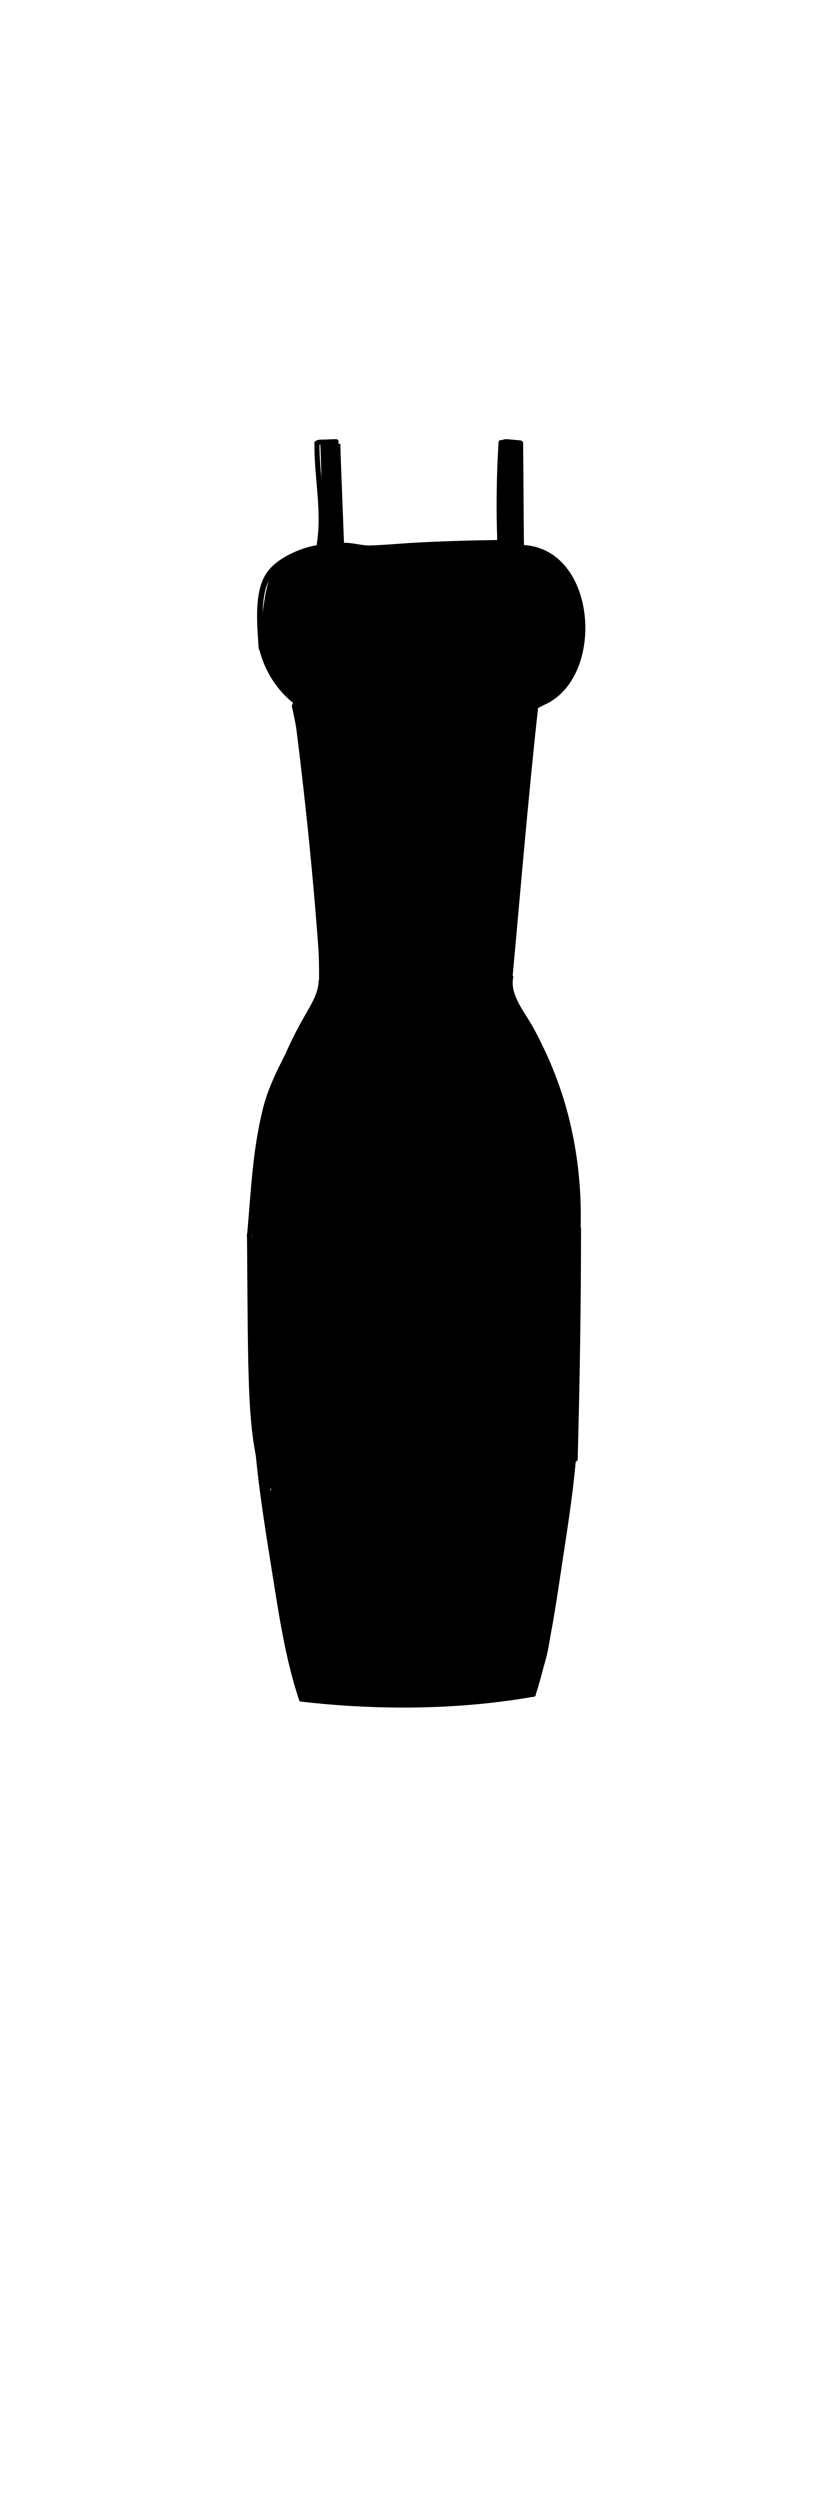 <?xml version="1.0" encoding="utf-8"?>
<!-- Generator: Adobe Illustrator 21.0.2, SVG Export Plug-In . SVG Version: 6.00 Build 0)  -->
<svg version="1.1" id="Layer_1" xmlns="http://www.w3.org/2000/svg" xmlns:xlink="http://www.w3.org/1999/xlink" x="0px" y="0px"
	 viewBox="0 0 200 600" style="enable-background:new 0 0 200 600;" xml:space="preserve">
<g>
	<g>
		<g>
			<path d="M121.1,106.7c0.2-0.4,1.6-0.1,1.9,0c0.7,0.1,1.3,0.1,2,0.2c0.8,0.1,0.8-1.1,0-1.2c-1.1-0.1-2.2-0.2-3.3-0.3
				c-0.6,0-1.3,0.1-1.6,0.7C119.8,106.7,120.8,107.4,121.1,106.7L121.1,106.7z"/>
		</g>
	</g>
	<g>
		<g>
			<g>
				<g>
					<path d="M70.6,169.8c5.2,2.1,10.8,2.3,15.8-0.3c4.9-2.6,7.2-7.2,9-12.1c0.3-0.7-0.9-1-1.2-0.3c-3.8,10.4-12.3,16.1-23.4,11.6
						C70.2,168.4,69.8,169.5,70.6,169.8L70.6,169.8z"/>
				</g>
			</g>
			<g>
				<g>
					<path d="M77.2,131.2c1.5-8.2-0.5-16.4-0.5-24.6c0-0.8-1.2-0.8-1.2,0c-0.1,8.1,1.9,16.2,0.5,24.3
						C75.9,131.6,77.1,132,77.2,131.2L77.2,131.2z"/>
				</g>
			</g>
			<g>
				<g>
					<path d="M82.6,130.5c-0.3-7.8-0.6-15.7-0.9-23.5c0-0.8-1.2-0.8-1.2,0c0.3,7.8,0.6,15.7,0.9,23.5
						C81.4,131.3,82.6,131.3,82.6,130.5L82.6,130.5z"/>
				</g>
			</g>
			<g>
				<g>
					<path d="M76.5,106.9c0.4-0.4,1.7-0.2,2.1-0.2c0.7,0,1.4-0.1,2.1-0.1c0.8,0,0.8-1.2,0-1.2c-1.1,0-2.1,0.1-3.2,0.1
						c-0.7,0-1.4,0-1.9,0.5C75.1,106.6,76,107.4,76.5,106.9L76.5,106.9z"/>
				</g>
			</g>
			<g>
				<g>
					<path d="M63.3,155.7c-0.2-4.6-0.7-10.3,0.6-14.8c1.5-4.8,7.4-7.9,12.1-8.8c0.8-0.1,0.4-1.3-0.3-1.2c-4.1,0.8-9.8,3.3-12,7.1
						c-2.8,4.7-1.9,12.5-1.6,17.6C62.2,156.5,63.4,156.5,63.3,155.7L63.3,155.7z"/>
				</g>
			</g>
			<g>
				<g>
					<path d="M62.1,155.2c1.3,5.8,4.5,10.8,9.3,14.3c0.6,0.5,1.2-0.6,0.6-1c-4.5-3.3-7.5-8.1-8.8-13.6
						C63.1,154.1,61.9,154.4,62.1,155.2L62.1,155.2z"/>
				</g>
			</g>
			<g>
				<g>
					<path d="M70.1,169.6c2.4,10.6,3.1,21.8,4.2,32.6c1.2,11,2.4,22,2.3,33.1c0,0.8,1.2,0.8,1.2,0c0.1-11.7-1.2-23.4-2.5-35
						c-1.1-10.3-1.8-20.9-4.1-31C71.1,168.5,69.9,168.9,70.1,169.6L70.1,169.6z"/>
				</g>
			</g>
			<g>
				<g>
					<path d="M76.5,235.5c-0.1,3.5-2.7,7.2-4.2,10.2c-1.3,2.6-2.7,5.2-4,7.7c-2.2,4.3-4.2,8.5-5.3,13.2c-2.4,9.8-2.8,20.1-3.7,30.1
						c-0.1,0.8,1.1,0.8,1.2,0c1.1-11,1.2-22.6,4.6-33.2c1.7-5.4,4.8-10.4,7.4-15.5c2-3.8,5.2-8.1,5.3-12.5
						C77.7,234.7,76.5,234.7,76.5,235.5L76.5,235.5z"/>
				</g>
			</g>
			<g>
				<g>
					<path d="M130.7,167.9c-10.6,4-19.3-0.7-23.4-10.9c-0.3-0.7-1.4-0.4-1.2,0.3c2,5,4.5,9.4,9.6,11.7c4.9,2.2,10.3,1.9,15.2,0
						C131.8,168.8,131.4,167.6,130.7,167.9L130.7,167.9z"/>
				</g>
			</g>
		</g>
		<g>
			<g>
				<path d="M59.3,296.2c0.1,10.2,0.1,20.3,0.3,30.5c0.2,7.9,0.4,16.2,2.1,24c0.2,0.8,1.3,0.4,1.2-0.3c-1.8-8-2-17-2.1-25.3
					c-0.1-9.6-0.2-19.2-0.3-28.9C60.5,295.4,59.3,295.4,59.3,296.2L59.3,296.2z"/>
			</g>
		</g>
		<g>
			<g>
				<path d="M72.4,408.4c18.2,2.1,37.7,2,55.8-1.2c0.8-0.1,0.4-1.3-0.3-1.2c-18,3.3-37.3,3.3-55.5,1.2
					C71.6,407.1,71.6,408.3,72.4,408.4L72.4,408.4z"/>
			</g>
		</g>
		<g>
			<g>
				<path d="M120.6,130c-0.3-8-0.2-15.9,0.3-23.8c0-0.8-1.2-0.8-1.2,0c-0.5,7.9-0.6,15.9-0.3,23.8
					C119.5,130.8,120.7,130.8,120.6,130L120.6,130z"/>
			</g>
		</g>
		<g>
			<g>
				<path d="M125.8,131.2c-0.1-8.2-0.1-16.4-0.2-24.7c0-0.8-1.2-0.8-1.2,0c0.1,8.2,0.1,16.4,0.2,24.7
					C124.6,131.9,125.8,131.9,125.8,131.2L125.8,131.2z"/>
			</g>
		</g>
		<g>
			<g>
				<path d="M82.1,131.6c1.9-0.2,4.2,0.7,6.2,0.6c3.5-0.1,6.9-0.5,10.4-0.7c6.9-0.4,13.9-0.6,20.8-0.7c0.8,0,0.8-1.2,0-1.2
					c-6.9,0.1-13.9,0.3-20.8,0.7c-3.2,0.2-6.4,0.5-9.6,0.6c-2.4,0.1-4.7-0.8-6.9-0.6C81.4,130.5,81.4,131.7,82.1,131.6L82.1,131.6z"
					/>
			</g>
		</g>
		<g>
			<g>
				<path d="M125.6,132c9.6,0.4,13.2,10.8,13.5,18.7c0.3,7.7-2.7,15.9-10.8,18c-0.7,0.2-0.4,1.4,0.3,1.2c17.1-4.5,15.6-38.2-3-39.1
					C124.8,130.7,124.8,131.9,125.6,132L125.6,132z"/>
			</g>
		</g>
		<g>
			<g>
				<path d="M128,169.8c-2.4,21.8-4.2,43.6-6.2,65.4c-0.1,0.8,1.1,0.8,1.2,0c2-21.8,3.8-43.6,6.2-65.4
					C129.3,169,128.1,169,128,169.8L128,169.8z"/>
			</g>
		</g>
		<g>
			<g>
				<path d="M122.1,234.5c-0.8,4.1,1.5,6.9,3.5,10.3c3.1,5.2,5.6,10.6,7.6,16.3c3.8,10.9,5.4,22.4,5,33.9c0,0.8,1.2,0.8,1.2,0
					c0.3-9.9-0.8-19.7-3.5-29.3c-1.2-4.2-2.7-8.3-4.5-12.3c-1.1-2.4-2.2-4.7-3.5-7c-1.8-3.3-5.5-7.6-4.7-11.7
					C123.5,234,122.3,233.7,122.1,234.5L122.1,234.5z"/>
			</g>
		</g>
		<g>
			<g>
				<path d="M138.3,294.8c-0.1,18.5-0.4,37-0.8,55.4c0,0.8,1.2,0.8,1.2,0c0.5-18.5,0.8-36.9,0.8-55.4
					C139.5,294,138.3,294,138.3,294.8L138.3,294.8z"/>
			</g>
		</g>
		<g>
			<g>
				<path d="M61,344.5c0.8,10.8,2.5,21.4,4.2,32c1.7,10.6,3.2,21.2,6.6,31.5c0.2,0.7,1.4,0.4,1.2-0.3c-3.2-9.6-4.7-19.5-6.3-29.5
					c-1.8-11.2-3.6-22.4-4.4-33.7C62.1,343.7,60.9,343.7,61,344.5L61,344.5z"/>
			</g>
		</g>
		<g>
			<g>
				<path d="M137.4,345.8c-0.7,10.5-2.4,21-4,31.4c-1.5,9.9-2.9,19.7-6,29.3c-0.2,0.7,0.9,1.1,1.2,0.3c3.3-10.2,4.7-20.6,6.3-31.1
					c1.5-9.9,3.1-19.8,3.7-29.8C138.7,345,137.5,345,137.4,345.8L137.4,345.8z"/>
			</g>
		</g>
	</g>
	<g>
		<g>
			<g id="XMLID_2_">
				<g>
					<path d="M81.8,130.2H82c0,0.4,0.6,0.6,1,0.7c11.4,1.9,23-1.1,34.5-0.4l2.6-0.2c-0.2-7.9-0.1-15.8,0.2-23.7l0-0.7
						c1.5,0.1,3,0.2,4.6,0.3l0.2,0.4c-0.5,8-0.5,16.1,0,24.2l0.1,0.3c2.4,0.7,4.7,1.4,6.9,2.6c2.1,1.2,4,2.9,5.1,5.2
						c0.6,1.3,0.9,2.7,1.1,4c0.7,4,1.1,8,1.3,12l-0.3,0c-0.6,5.2-3.3,10.1-7.4,13.3c-0.8,0.7-1.8,1.3-2.7,1.7
						c-0.2,0.1-0.4,0.2-0.6,0.3c-2.8,20.8-4.9,41.7-6.3,62.6l0,0.4c-0.5,3.8,1.8,7.4,3.7,10.7c8.4,14.7,12.9,31.6,12.7,48.5
						l-0.4,0.1c1.4,19.2,1.1,38.6-0.9,57.7v0.1c-25.2,1.8-50.6,3.7-75.8,0.7l0.1-0.8c-2-19.2-2.3-38.5-0.9-57.7l-0.4-0.1
						c-0.2-16.9,4.3-33.9,12.7-48.5c1.9-3.3,4.1-6.9,3.7-10.7l0-0.4c-1.4-21.1-3.6-42.1-6.3-63l0.3-0.1c-0.1-0.3-0.1-0.5-0.2-0.8
						l0.2-0.3c-0.2-0.2-0.5-0.4-0.7-0.5c-4-3.3-6.7-8.2-7.4-13.3l-0.3,0c0.2-4,0.6-8.1,1.3-12c0.3-1.4,0.5-2.8,1.1-4
						c1-2.2,2.9-3.9,5.1-5.2c2.1-1.2,4.5-1.9,6.9-2.6l0.1-0.3c0.4-8.1,0.4-16.1,0-24.2l0-0.3c0.9,0.1,1.8,0.2,2.6,0.2l2.2,0.1
						C81.9,114.5,82,122.3,81.8,130.2z"/>
				</g>
				<g>
				</g>
			</g>
		</g>
		<g>
			<g>
				<path d="M76.6,353.2c-1.1-3-2.5-5.1-5.4-6.5c-5.1-2.4-9.5,1.5-8.8,6.8c1.7,12.2,3.8,24.4,6.4,36.4c3.3-1.9,6.7-3.9,10-5.8
					c0.1,0.1,0.2,0.1,0.3,0.2c-3.7,1-7.5,2-11.2,3c1,2.2,1.7,4.5,2,6.9c3.7-1,7.5-2,11.2-3c-0.9-1.3-1.1-1.9-1.3-3.4
					c-3.9,1.1-7.7,2.1-11.6,3.2c1.1,4.3,2.2,8.6,3.3,12.9c0.6,2.4,3.2,4.5,5.8,4.4c4.5-0.2,10.6,0.7,13.5-3.5
					c2.3-3.3,1.4-8.2,0.7-11.9c-1.9-10.4-8-19.3-9.1-29.9c-0.2-1.5-0.9-4.8-0.1-6.1c1-1.7,3.9-0.2,5.6,0.2c5.2,1.3,10.7,2,16.1,1.7
					c5-0.2,9.6-1.8,14.5-2.4c2.3-0.3,4.6,0.3,6.9,0.3c2.7,0,5.4-0.6,8-1.1c-2.5-2.5-4.9-4.9-7.4-7.4c-2,13.8-3.7,27.7-6,41.5
					c-0.2,1.4-1,3.3-0.9,4.7c-1,2.1-0.6,2.4,1.1,1.1c2.2-0.7,2-1-0.4-1c-2.8-0.9-6.8-0.1-9.7,0.1c-5.3,0.3-12.2,1.1-16.6-2.5
					c-4.2-3.4-5.8-11-7.3-15.9c-0.7-2.4-3.1-7.5-2.6-10c-0.2,0.1-0.4,0.1-0.6,0.2c0.5-0.4,1.1-0.7,1.8-1c0.7-0.6-0.1-1.3-0.1-0.1
					c-0.1,2.9-0.3,5.7-1,8.6c-0.2,0.7-1.6,3.7-1.3,4.4c4,2,5.6,1.9,4.9-0.3c-0.2-0.7-0.3-1.4-0.3-2.1c-0.1-2.5,0.4-5,1.3-7.3
					c0.6-1.4,1.3-2.8,2.1-4.1c0.4-0.6,2.3-2.6,1.5-2.3c-1.5-0.2-3.1-0.4-4.6-0.6c1.3,0.6,1.4,3.8,1.4,4.9c0.1,2.1-1.5,5.2-1.2,7
					c-0.7,1.4,0.1,1.6,2.4,0.6c2,0.7,2.9,0.4,2.8-1.1c0.4-0.7,0.5-2.3,0.8-3.2c0.5-1.3,2-4.1,2.8-4.3c-1.5-0.2-3.1-0.4-4.6-0.6
					c1.4,0.6,0.7,9.4,0.7,10.7c-0.1,1.9-0.2,3.9-0.4,5.8c-0.1,1.4-0.3,2.8-0.6,4.2c-0.5,2.1-0.6,2.5-0.1,1.4
					c3.1,0.4,6.3,0.8,9.4,1.2c-1.1-2.6-0.7-6.4-0.3-9.1c0.2-1.3,0.4-2.5,0.8-3.7c0.5-1.4,2.6-3.1,0-2.1c-1.5-0.2-3.1-0.4-4.6-0.6
					c-0.8-1.1-1-0.9-0.6,0.6c0,0.5,0,1-0.1,1.5c-0.1,1.9-0.6,3.8-1.1,5.6c-0.4,1.7-0.9,3.3-1.5,4.9c-0.3,0.8-0.6,1.6-0.9,2.4
					c-1.1,2.1-1,2.3,0.5,0.6c2,0,4,0,6.1,0c-0.3-0.2-0.6-0.3-0.9-0.5c0.9,1.2,1.8,2.4,2.8,3.6c-1-2.9-0.7-6.4-0.3-9.4
					c0.3-1.6,0.7-3.3,1.2-4.8c0.2-0.5,0.4-1,0.6-1.6c1.2-1.9,1-2.1-0.7-0.6c-1.5-0.2-3.1-0.4-4.6-0.6c-1.2-3-1.7-3.2-1.4-0.7
					c0,1.1-0.1,2.2-0.4,3.3c-0.3,1.4-0.7,4.5-1.7,5.5c1.9-0.5,3.9-1,5.8-1.5c-0.2-0.1-0.4-0.1-0.6-0.2c1.2,0.9,2.4,1.8,3.6,2.8
					c-1.6-2.7,0.6-8.2,1.5-10.9c0.6-1.6,1.2-3.3,1.9-4.8c0.5-1,1-2,1.5-3.1c1.3-1.5,1.1-1.9-0.6-1.2c-1.9-0.5-3.9-1-5.8-1.5
					c-1-2-1.3-1.9-0.9,0.3c0,1.2-0.1,2.3-0.2,3.5c-0.4,2.3-1.1,4.5-2.1,6.6c3.7,0.5,7.3,1,11,1.4c-1.5-4.1,2.6-11,4.7-14.4
					c-3.5,0-6.9,0-10.4,0c1.2,2.7,0.1,6.1-0.5,8.7c3.9,1.1,7.7,2.1,11.6,3.2c0.6-4,1.5-7.9,3.2-11.6c-3.7-1-7.5-2-11.2-3
					c-0.1,0.5-0.1,1.1-0.2,1.6c3.9,1.1,7.7,2.1,11.6,3.2c0-0.7,0.2-1.3,0.5-1.9c-3.3-1.9-6.7-3.9-10-5.8c-0.8,4.6-1.6,9.2-2.3,13.8
					c3.9,0.5,7.9,1.1,11.8,1.6c-0.2-4.1,0.5-7.6,2.4-11.2c-3.7-1-7.5-2-11.2-3c0,4.7-0.3,9.3-1.1,13.9c3.9,1.1,7.7,2.1,11.6,3.2
					c0.7-5.1,1.5-10.1,2.8-15c-3.7,0.5-7.3,1-11,1.4c0-0.8,0-0.7-0.1,0.2c-0.1,1-0.2,2-0.4,2.9c-0.3,1.9-0.6,3.8-1,5.7
					c-1.4,7.5,10,10.8,11.6,3.2c1-4.9,2.1-9.6,3.9-14.3c-3.9,0-7.7,0-11.6,0c0.4,3,0.2,5.9-0.5,8.9c3.9,0.5,7.9,1.1,11.8,1.6
					c0.3-2.9,0.9-5.6,1.8-8.3c-3.9,0-7.7,0-11.6,0c0.8,4-1,9.3-1.6,13.4c3.9,0.5,7.9,1.1,11.8,1.6c0.1-3.7,0.7-7,1.8-10.6
					c-3.9-0.5-7.9-1.1-11.8-1.6c-0.3,6.9-0.9,13.8-2,20.7c3.9,0.5,7.9,1.1,11.8,1.6c0-2.5,0.3-4.8,0.9-7.3
					c-3.9-0.5-7.9-1.1-11.8-1.6c0.4,4.4,0,8.3-1.3,12.6c3.7-0.5,7.3-1,11-1.4c-0.7-0.6-0.7-1.2-0.1-1.9c-3.7-1-7.5-2-11.2-3
					c0.2,1,0.1,1.9,0,2.9c-1,1.7-0.5,1.9,1.4,0.9c1.4,0.6,2.8,1.2,4.2,1.8c0.2,0.5,0.3,0.4,0.1-0.3c0.1-1.3-0.7-1.2-2.3,0.4
					c-1.9-0.5-3.9-1-5.8-1.5c0.2,0.2,0.4,0.3,0.6,0.5c-0.6-1.4-1.2-2.8-1.8-4.2c0.2,1.7-0.6,2.7-0.9,4.3c-0.3,0.5-0.6,1-0.8,1.4
					c4,1.9,5.9,1.6,5.7-0.7c0.5-1,0.5-2.4,1.1-3.6c0.3-0.4,0.5-0.9,0.8-1.3c0.9-1.1,0.8-1.2-0.2-0.2c-2.5-2.5-4.9-4.9-7.4-7.4
					c-1,4.7-2.8,8.8-5.6,12.8c3.7,1,7.5,2,11.2,3c-0.5-4.5,0.4-8,2.9-11.8c-3.7-1-7.5-2-11.2-3c-0.1,2.4-0.3,4.7-1,7.1
					c-0.3,1.1-0.7,2.2-1.1,3.3c-1.4,1.9-1.1,2.3,0.9,1.3c2.3,0.9,4.5,1.8,6.8,2.8c0.1,0.7,0.2,1.3,0.4,2c-3.5,0-6.9,0-10.4,0
					c0.6-1.6,1.2-3.3,1.9-4.9c2,2,4,4,6,6c-0.1-0.5-0.1-1-0.2-1.5c-0.4-3.3-3.6-7.5-7.6-5.8c0.7,0.3,1.5,0.7,2.2,1
					c-3.2-7-13.6-0.9-10.4,6.1c1.9,4.2,7.1,6.3,11.3,4.5c-2.5-1.9-5.1-3.9-7.6-5.8c0.1,0.5,0.1,1,0.2,1.5c0.4,3.3,2.4,5.9,6,6
					c7.1,0.2,12.6-6.6,8.5-13.2c-2.4-3.8-8-3.9-10.4,0c-1.8,3-2.5,7.1-0.4,10.1c1.7,2.4,3.9,3.2,6.8,2.8c4.2-0.7,5.8-5.4,7.2-8.8
					c1.8-4.6,2.6-9.5,2.8-14.4c0.2-6.3-8-7.7-11.2-3c-3.5,5.3-5.2,11.5-4.5,17.8c0.6,6,7.7,8.1,11.2,3c3.3-4.7,5.6-10,6.8-15.6
					c1-4.6-2.8-8.4-7.4-7.4c-9.9,2.2-14.7,21-6.2,27.2c10,7.3,21-13.8,13.3-20.3c-1.5-1.3-3.8-2.4-5.8-1.5c-7.6,3-9,15.5-2.5,20.5
					c8.8,6.7,14.8-7.9,14.3-14.5c-0.4-5.7-8.1-8.5-11.2-3c-2.6,4.6-2.6,9.5,0.1,14c2.7,4.5,9.4,3.5,11-1.4
					c1.6-5.1,2.2-10.4,1.7-15.8c-0.5-6.4-10.1-8.6-11.8-1.6c-0.8,3.5-1.3,6.9-1.3,10.5c0,6.5,10.7,8.4,11.8,1.6
					c1.3-7.9,2.1-15.9,2.5-23.9c0.3-6.9-9.9-7.9-11.8-1.6c-1.4,4.5-2.1,9.1-2.2,13.7c-0.2,6.6,10.7,8.4,11.8,1.6
					c1-6.4,2.9-13.3,1.6-19.7c-1.2-6.1-9.9-5.3-11.6,0c-1.2,3.8-1.8,7.6-2.2,11.5c-0.7,6.8,10.3,8.1,11.8,1.6
					c1.2-5.2,1.3-10,0.5-15.2c-1-6.6-9.7-4.7-11.6,0c-1.9,4.6-2.9,9.4-3.9,14.3c3.9,1.1,7.7,2.1,11.6,3.2c1.1-5.8,3.2-12.7,0.2-18.1
					c-2.5-4.5-9.7-3.5-11,1.4c-1.3,4.9-2.1,10-2.8,15c-1.1,7.5,10.3,10.9,11.6,3.2c1-5.7,1.5-11.3,1.5-17.1c0-5.8-8.3-8.3-11.2-3
					c-2.9,5.4-4.4,11.1-4.1,17.3c0.3,6.4,10.6,8.6,11.8,1.6c0.8-4.6,1.6-9.2,2.3-13.8c0.9-5.2-5.9-11.1-10-5.8
					c-1.8,2.2-3.1,4.3-3.5,7.2c-1.2,7.5,9.2,10.7,11.6,3.2c0.5-1.8,0.7-2.9,0.6-4.8c-0.3-5.4-8.5-8.9-11.2-3
					c-2.1,4.7-3.7,9.4-4.4,14.4c-1.1,7.4,9.8,10.9,11.6,3.2c1.4-6.3,1.9-11.9-0.7-18c-1.9-4.3-8.2-3.5-10.4,0
					c-3.7,6.1-8.6,16.4-5.9,23.7c1.6,4.4,8.5,6.4,11,1.4c3.1-6.3,5.3-14.1,3.6-21.1c-1.6-6.7-9.5-7-13-1.6c-3.8,5.8-6.8,13.5-8,20.3
					c-1,5.6-1.2,14.7,5.6,16.5c2,0.5,4.4,0,5.8-1.5c4-4.6,5.8-12.2,5.6-18.2c-0.1-5.9-5-12.3-11.5-8.6c-4.9,2.9-6.6,11.1-7.3,16.2
					c-0.8,5.7-1.8,15,4.1,18.2c1.9,1,4.2,1.2,6.1,0c5.5-3.5,7.2-13.4,8.2-19.3c1-5.6,1.5-14.2-4.7-17.1c-6.8-3.1-11.2,4.4-13,9.9
					c-2.2,7-2.2,15.4,0.7,22.1c1.6,3.8,6.9,3.5,9.4,1.2c4.7-4.3,4.4-13.9,4.6-19.9c0.3-6.1,0.6-14.6-4.1-19.3
					c-4.8-4.9-10.9-1.7-14.3,2.9c-4,5.2-6.5,12.4-4.9,19c1.4,5.6,6.7,9.2,12.3,6.4c5.6-2.7,7-11,7.3-16.6c0.2-5.2-1-11.9-5.1-15.5
					c-6.2-5.5-12.1,0.5-15.5,5.8c-4.7,7.5-10.2,28.7,3.1,31.3c6.6,1.3,9.6-4.7,11.3-10c1.9-6,3.7-14.2,0.8-20.2
					c-2.4-4.9-7.6-7.3-12.9-6c-6.9,1.7-11.7,7.1-10.6,14.3c1,6.6,3.2,13.4,5.6,19.5c2.4,6.2,5.2,12.4,11.2,15.9
					c5.9,3.5,13,3.8,19.7,3.5c4.6-0.2,9,0,13.6,0.1c3.2,0,5.9-1,7.4-4c3.4-6.9,3.4-16.6,4.4-24.1c1.3-9.1,2.6-18.1,3.9-27.2
					c0.7-4.6-2.5-8.4-7.4-7.4c-4.5,1-8.8-0.1-13.3,0.5c-5,0.7-9.7,2.2-14.8,2.3c-8.7,0.1-20-6.5-27.6,0.1
					c-6.7,5.8-4.6,16.9-2.9,24.5c1.1,4.9,3,9.4,4.9,14c1,2.4,1.9,4.8,2.6,7.3c0.3,1,1.6,5.4,1.3,5.9c1.2-0.9,2.4-1.8,3.6-2.8
					c-2.1,0.5-4.6,0.3-6.7,0.4c1.9,1.5,3.9,2.9,5.8,4.4c-1.1-4.3-2.2-8.6-3.3-12.9c-1.9-7.6-12.8-4.3-11.6,3.2
					c0.4,2.3,1.2,4.4,2.5,6.3c3,4.3,12,3.4,11.2-3c-0.6-4.6-1.7-8.7-3.6-13c-2.5-5.5-11.4-2.7-11.2,3c0.1,3.4,1.1,5.6,3.2,8.3
					c4,5.1,11.2-0.6,10-5.8c-2.6-12.1-4.7-24.2-6.4-36.4c-2.9,2.3-5.9,4.5-8.8,6.8c0-0.2-0.1-0.4-0.1-0.7
					C67.6,363.6,79.2,360.5,76.6,353.2L76.6,353.2z"/>
			</g>
		</g>
		<g>
			<g>
				<path d="M89.8,407.5c7.7,0,7.7-12,0-12C82.1,395.5,82.1,407.5,89.8,407.5L89.8,407.5z"/>
			</g>
		</g>
		<g>
			<g>
				<path d="M80.6,389.1c-3.5,4.7-0.9,10.3,2.9,13.8c-0.6-1.4-1.2-2.8-1.8-4.2c0.1-0.5,0.1-0.9,0.2-1.4c-1.8,1.5-2.4,5.3-0.9,7.3
					c1.5,1.9,2.6,3,4.9,3.7c0-3.9,0-7.7,0-11.6c-0.1,0.1-0.3,0.1-0.4,0.2c0.5,3.9,1.1,7.9,1.6,11.8c1-0.2,2-0.2,3,0
					c0.5-3.9,1.1-7.9,1.6-11.8c-0.7,0.1-1.5,0.1-2.2,0.2c-7.6,0.6-7.8,11.7,0,12c10.2,0.4,20.4,0,30.6-1.3c3.2-0.4,6-2.5,6-6
					c0-2.9-2.8-6.4-6-6c-10.2,1.3-20.4,1.8-30.6,1.3c0,4,0,8,0,12c0.7-0.1,1.5-0.1,2.2-0.2c6.2-0.5,8.8-10.7,1.6-11.8
					c-3.3-0.5-6.1-0.5-9.4,0c-6.6,1.1-5.1,12.4,1.6,11.8c1.3-0.1,2.4-0.3,3.6-0.6c5.8-1.7,5.7-9.9,0-11.6c-0.3-0.1-0.5-0.2-0.8-0.2
					c1.2,0.9,2.4,1.8,3.6,2.8c-0.2-0.2-0.3-0.4-0.5-0.7c-0.3,2.4-0.6,4.8-0.9,7.3c2.1-1.7,3.4-3.9,3.4-6.6c0-1.2-0.3-2.5-0.9-3.6
					c-0.3-0.4-0.6-0.8-0.9-1.2c-1-1.3-1.3-1-1,0.8C95.6,388.9,85.2,382.9,80.6,389.1L80.6,389.1z"/>
			</g>
		</g>
		<g>
			<g>
				<path d="M111.9,400.1c0.1,0.1,0.2,0.2,0.3,0.3c1.1,1.1,2.7,1.8,4.2,1.8c1.5,0,3.2-0.7,4.2-1.8c1-1.1,1.8-2.6,1.8-4.2
					c-0.1-1.6-0.6-3.1-1.8-4.2c-0.1-0.1-0.2-0.2-0.3-0.3c-1.1-1.1-2.7-1.8-4.2-1.8c-1.5,0-3.2,0.7-4.2,1.8c-1,1.1-1.8,2.6-1.8,4.2
					C110.2,397.4,110.8,398.9,111.9,400.1L111.9,400.1z"/>
			</g>
		</g>
		<g>
			<g>
				<path d="M74,405.3c-0.1,0.2,0,0,0.1,0c0.2,0,0.3,0.2,0.3,0.4c0.1-0.6-0.2-1.3-0.8-1.5c-0.6-0.2-1.3,0.2-1.5,0.8
					c-0.2,0.9,0.1,1.9,1,2.4c0.8,0.5,1.9,0.3,2.6-0.4c0.4-0.5,0.5-1.2,0-1.7C75.2,404.9,74.4,404.8,74,405.3L74,405.3z"/>
			</g>
		</g>
		<g>
			<g>
				<path d="M122.8,407.8c1.3-0.5,2.8,0.3,4.1-0.8c1.3-1.1,1.3-3.5,1.6-5c0.3-1.5-2-2.2-2.3-0.6c-0.1,0.7-0.3,1.5-0.4,2.2
					c-0.1,0.4-0.1,1.4-0.5,1.7c-0.3,0.2-1.1,0-1.5,0c-0.5,0-1.1,0.1-1.6,0.3C120.8,406.1,121.4,408.4,122.8,407.8L122.8,407.8z"/>
			</g>
		</g>
	</g>
</g>
</svg>
